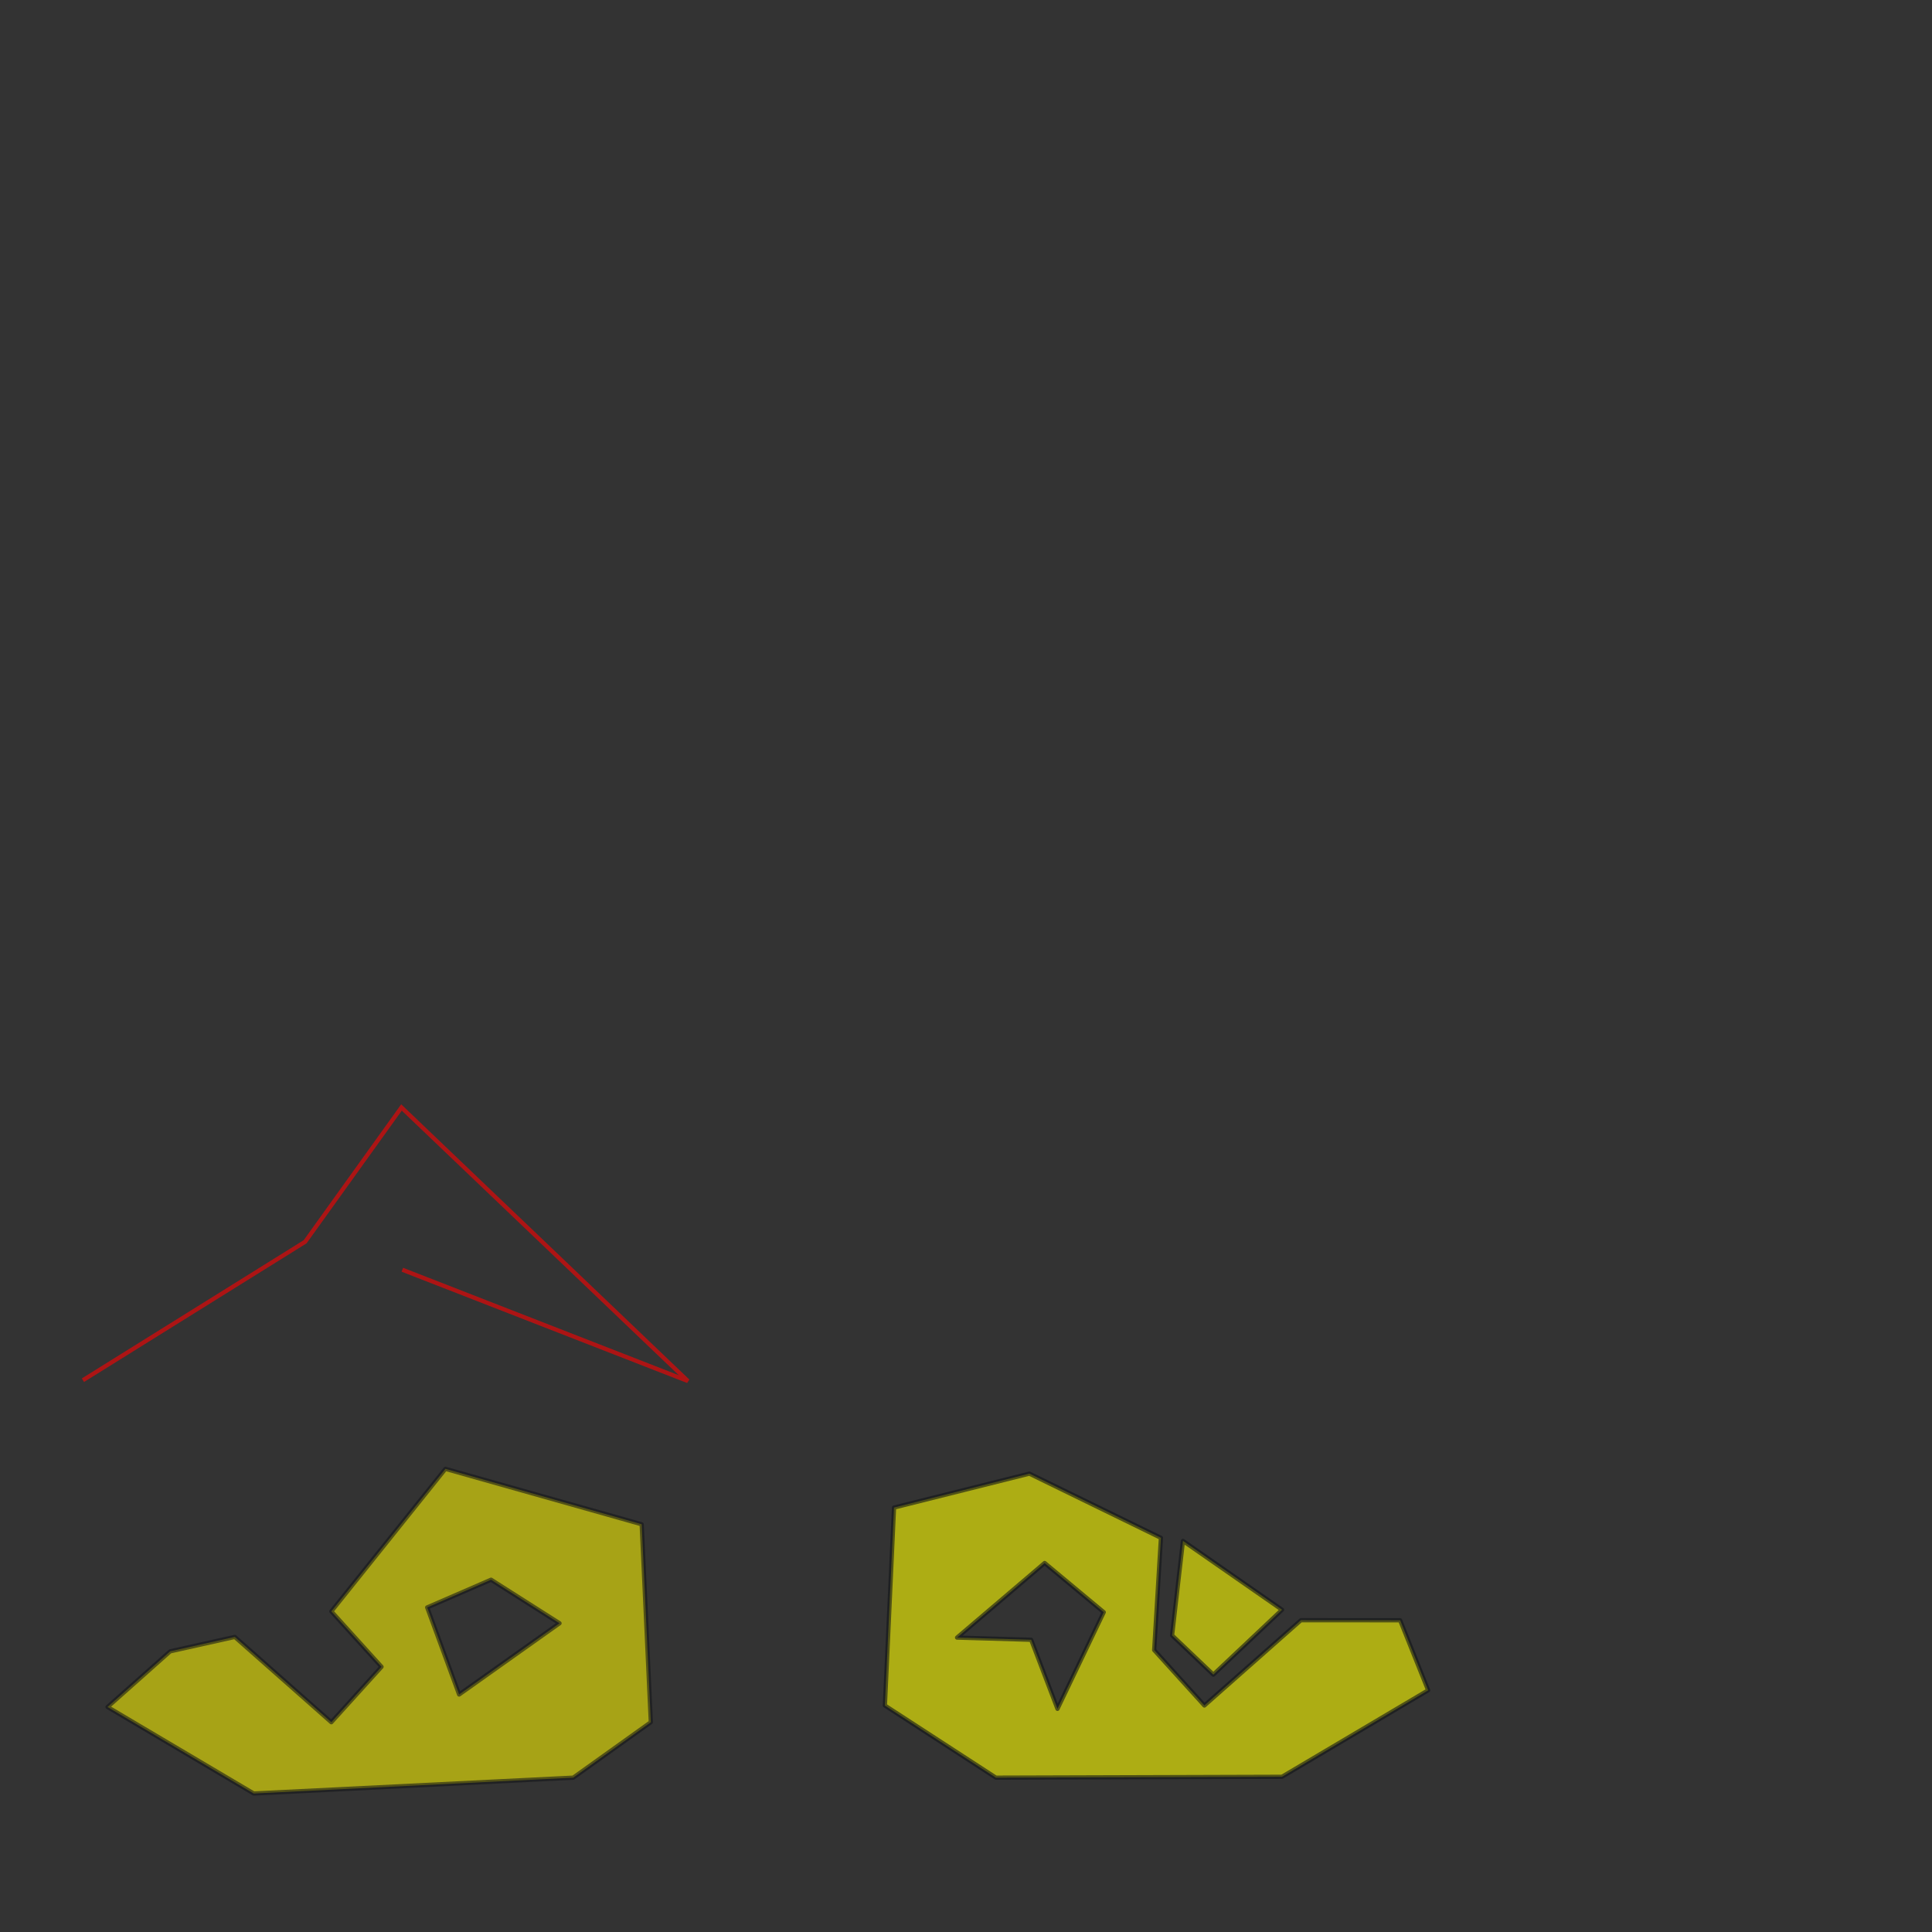 <?xml version="1.0" encoding="UTF-8" standalone="no"?>
<!-- Created with Inkscape (http://www.inkscape.org/) -->
<svg
   xmlns:dc="http://purl.org/dc/elements/1.1/"
   xmlns:cc="http://web.resource.org/cc/"
   xmlns:rdf="http://www.w3.org/1999/02/22-rdf-syntax-ns#"
   xmlns:svg="http://www.w3.org/2000/svg"
   xmlns="http://www.w3.org/2000/svg"
   xmlns:sodipodi="http://sodipodi.sourceforge.net/DTD/sodipodi-0.dtd"
   xmlns:inkscape="http://www.inkscape.org/namespaces/inkscape"
   width="354.331"
   height="354.331"
   id="svg2"
   sodipodi:version="0.32"
   inkscape:version="0.45.1"
   version="1.0"
   sodipodi:docbase="c:\svn\geolib\trunk\src\cpp\library\gl\geometry\doc\geometry\images"
   sodipodi:docname="geometries.svg"
   inkscape:output_extension="org.inkscape.output.svg.inkscape">
  <rect width="100%" height="100%" fill="#333333" stroke="none"/>
  <defs
     id="defs4" />
  <sodipodi:namedview
     id="base"
     pagecolor="#ffffff"
     bordercolor="#666666"
     borderopacity="1.0"
     gridtolerance="50"
     guidetolerance="10"
     objecttolerance="10"
     inkscape:pageopacity="0.0"
     inkscape:pageshadow="2"
     inkscape:zoom="4.5659491"
     inkscape:cx="138.5704"
     inkscape:cy="88.308109"
     inkscape:document-units="mm"
     inkscape:current-layer="layer1"
     width="10cm"
     height="10cm"
     showgrid="true"
     gridspacingx="1mm"
     gridspacingy="1mm"
     gridanglex="8.467mm"
     gridanglez="8.467mm"
     grid_units="mm"
     inkscape:grid-bbox="false"
     inkscape:window-width="1280"
     inkscape:window-height="774"
     inkscape:window-x="0"
     inkscape:window-y="0"
     units="cm" />
  <g
     inkscape:label="Layer 1"
     inkscape:groupmode="layer"
     id="layer1"
     transform="translate(-38.64,-633.956)">
    <path
       style="opacity:0.567;fill:#fff900;fill-opacity:1;stroke:#121518;stroke-width:0.779;stroke-linejoin:round;stroke-miterlimit:4;stroke-dasharray:none;stroke-opacity:1"
       d="M 120.332,903.346 L 99.406,929.485 L 108.613,939.65 L 99.406,949.815 L 81.701,934.172 L 69.856,936.812 L 58.366,947.02 L 85.176,962.884 L 143.769,959.98 L 157.999,949.815 L 156.325,913.511 L 120.332,903.346 z M 128.702,923.676 L 141.258,931.663 L 122.843,944.732 L 116.984,928.759 L 128.702,923.676 z "
       id="polygon"
       sodipodi:nodetypes="ccccccccccccccccc"
       inkscape:export-xdpi="358.51999"
       inkscape:export-ydpi="358.51999"
       inkscape:label="#polygon" />
    <path
       style="opacity:0.6;fill:none;fill-rule:evenodd;stroke:#ff0000;stroke-width:0.766px;stroke-linecap:butt;stroke-linejoin:miter;stroke-opacity:1"
       d="M 53.85,887.088 L 94.601,861.697 L 112.273,837.067 L 164.804,887.242 L 112.43,866.827"
       id="linestring"
       sodipodi:nodetypes="ccccc"
       inkscape:export-xdpi="321.54922"
       inkscape:export-ydpi="321.54922" />
    <path
       id="multi_polygon"
       style="opacity:0.6;fill:#ffff00;fill-opacity:1;stroke:#121518;stroke-width:0.779;stroke-linejoin:round;stroke-miterlimit:4;stroke-opacity:1"
       d="M 227.429,904.222 L 251.555,915.997 L 250.317,936.584 L 259.525,946.749 L 277.229,931.107 L 295.426,931.118 L 300.564,943.955 L 273.754,959.818 L 221.294,959.98 L 200.932,946.749 L 202.606,910.445 L 227.429,904.222 z M 230.228,920.61 L 214.168,934.291 L 227.756,934.694 L 232.583,947.361 L 241.071,929.635 L 230.228,920.61 z M 273.769,929.189 L 255.6,916.563 L 253.604,933.884 L 261.169,941.084 L 273.769,929.189 z "
       sodipodi:nodetypes="ccccccccccccccccccccccc"
       inkscape:export-xdpi="358.51999"
       inkscape:export-ydpi="358.51999" />
  </g>
</svg>
